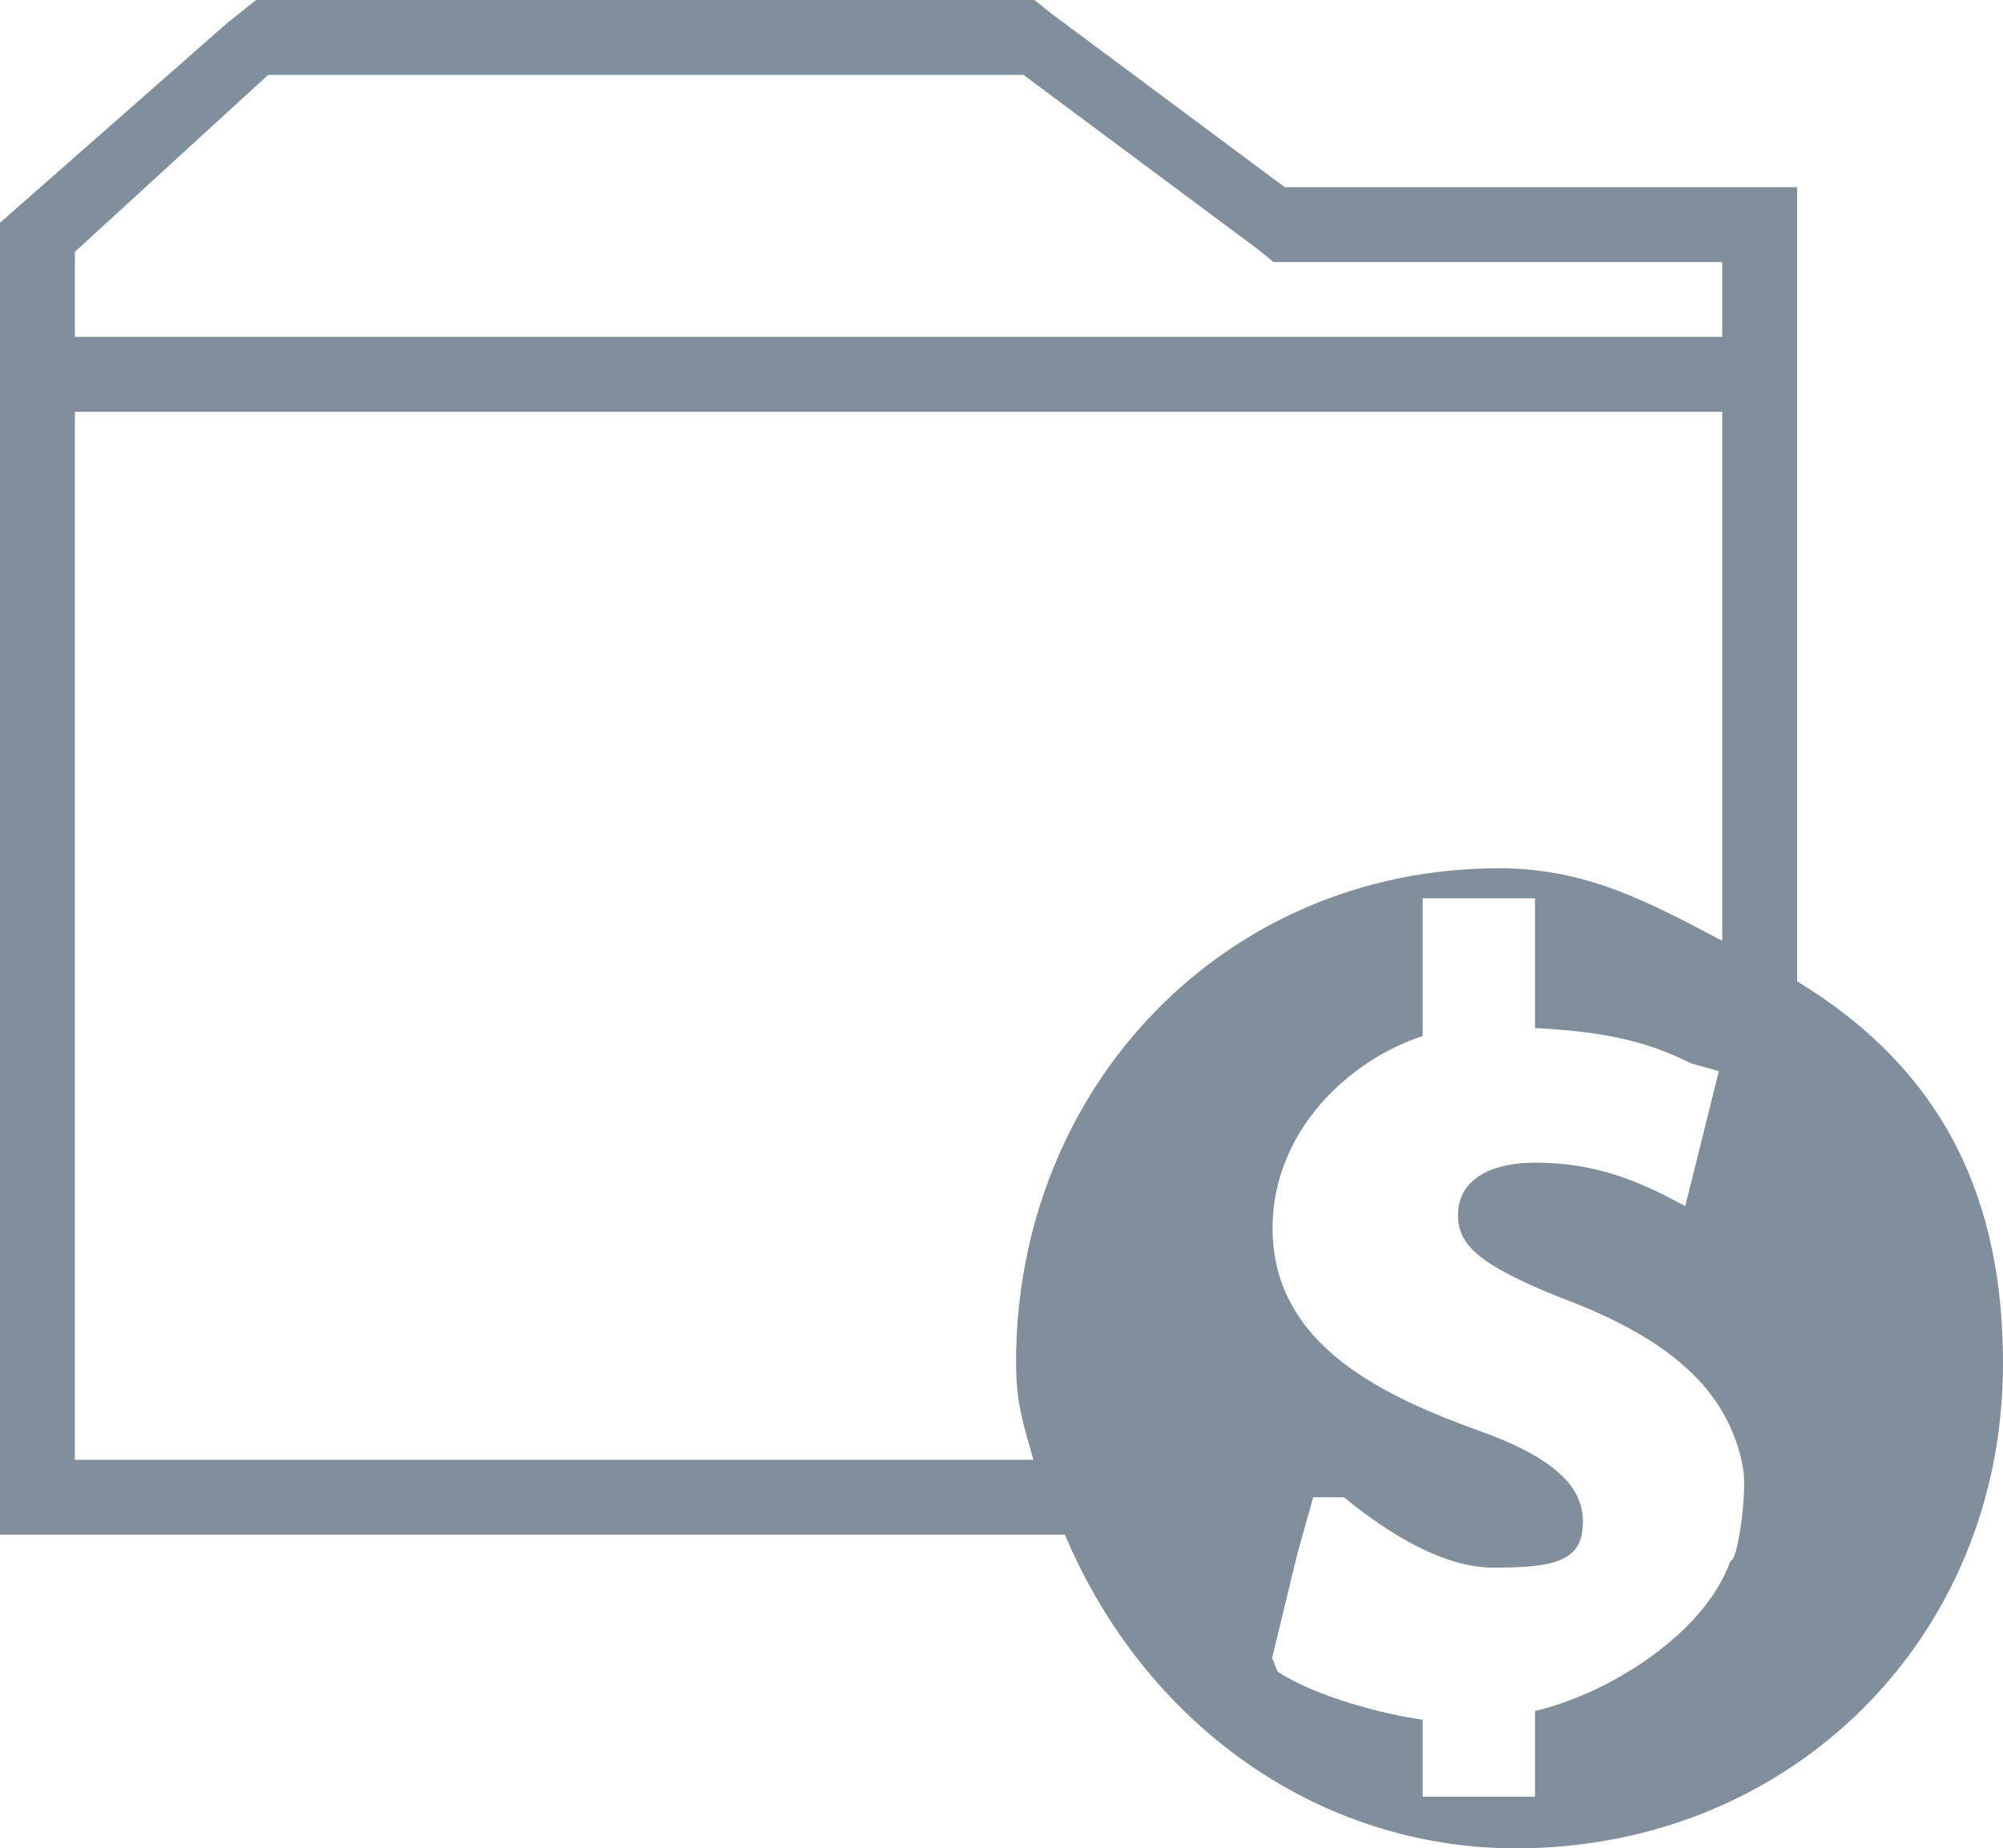 <?xml version="1.0" encoding="utf-8"?>
<!-- Generator: Adobe Illustrator 16.0.0, SVG Export Plug-In . SVG Version: 6.00 Build 0)  -->
<!DOCTYPE svg PUBLIC "-//W3C//DTD SVG 1.1//EN" "http://www.w3.org/Graphics/SVG/1.1/DTD/svg11.dtd">
<svg version="1.1" id="Layer_1" xmlns="http://www.w3.org/2000/svg" xmlns:xlink="http://www.w3.org/1999/xlink" x="0px" y="0px"
	 width="53.5px" height="49.379px" viewBox="0 0 53.5 49.379" enable-background="new 0 0 53.5 49.379" xml:space="preserve">
<path fill="#808F9B" d="M48,26.218V11.028V9.38V5H34.315l-6.263-4.66L27.631,0H6.84L6.088,0.598L0,5.951V9.38v1.648V41h28.444
	c2.106,5,6.704,8.379,12.05,8.379c7.336,0,13.006-5.612,13.006-12.95C53.5,32.126,52,28.646,48,26.218z M2,6.728L7.163,2h20.173
	l6.244,4.646L34.016,7H46v2H2V6.728z M27.139,36.391c0,1.115,0.187,1.609,0.463,2.609H2V11h44v14.133
	c-2-1.053-3.633-1.937-5.965-1.937C32.701,23.196,27.139,29.053,27.139,36.391z M46.219,41.703C45.543,43.625,43,45.242,41,45.709
	V48h-3v-2.059c-1-0.131-2.875-0.616-3.877-1.285l-0.145-0.362l0.676-2.792L35.076,40h0.82c1.222,1,2.672,1.879,3.989,1.879
	c1.415,0,2.335-0.103,2.386-1.063c0.002,0,0.01-0.111,0.01-0.139c0-0.684-0.324-1.56-2.666-2.413
	c-2.553-0.924-5.625-2.267-5.625-5.454c0-2.566,2.01-4.478,4.01-5.132V24h3v3.465c2,0.1,3.089,0.403,4.176,0.946l0.734,0.206
	l-0.896,3.602l-0.652-0.337c-0.657-0.307-1.721-0.821-3.35-0.821c-1.309,0-2.069,0.521-2.069,1.395c0,0.763,0.465,1.301,2.748,2.213
	c2.73,1.023,4.479,2.365,4.868,4.566C46.668,39.848,46.424,41.703,46.219,41.703z"/>
</svg>
